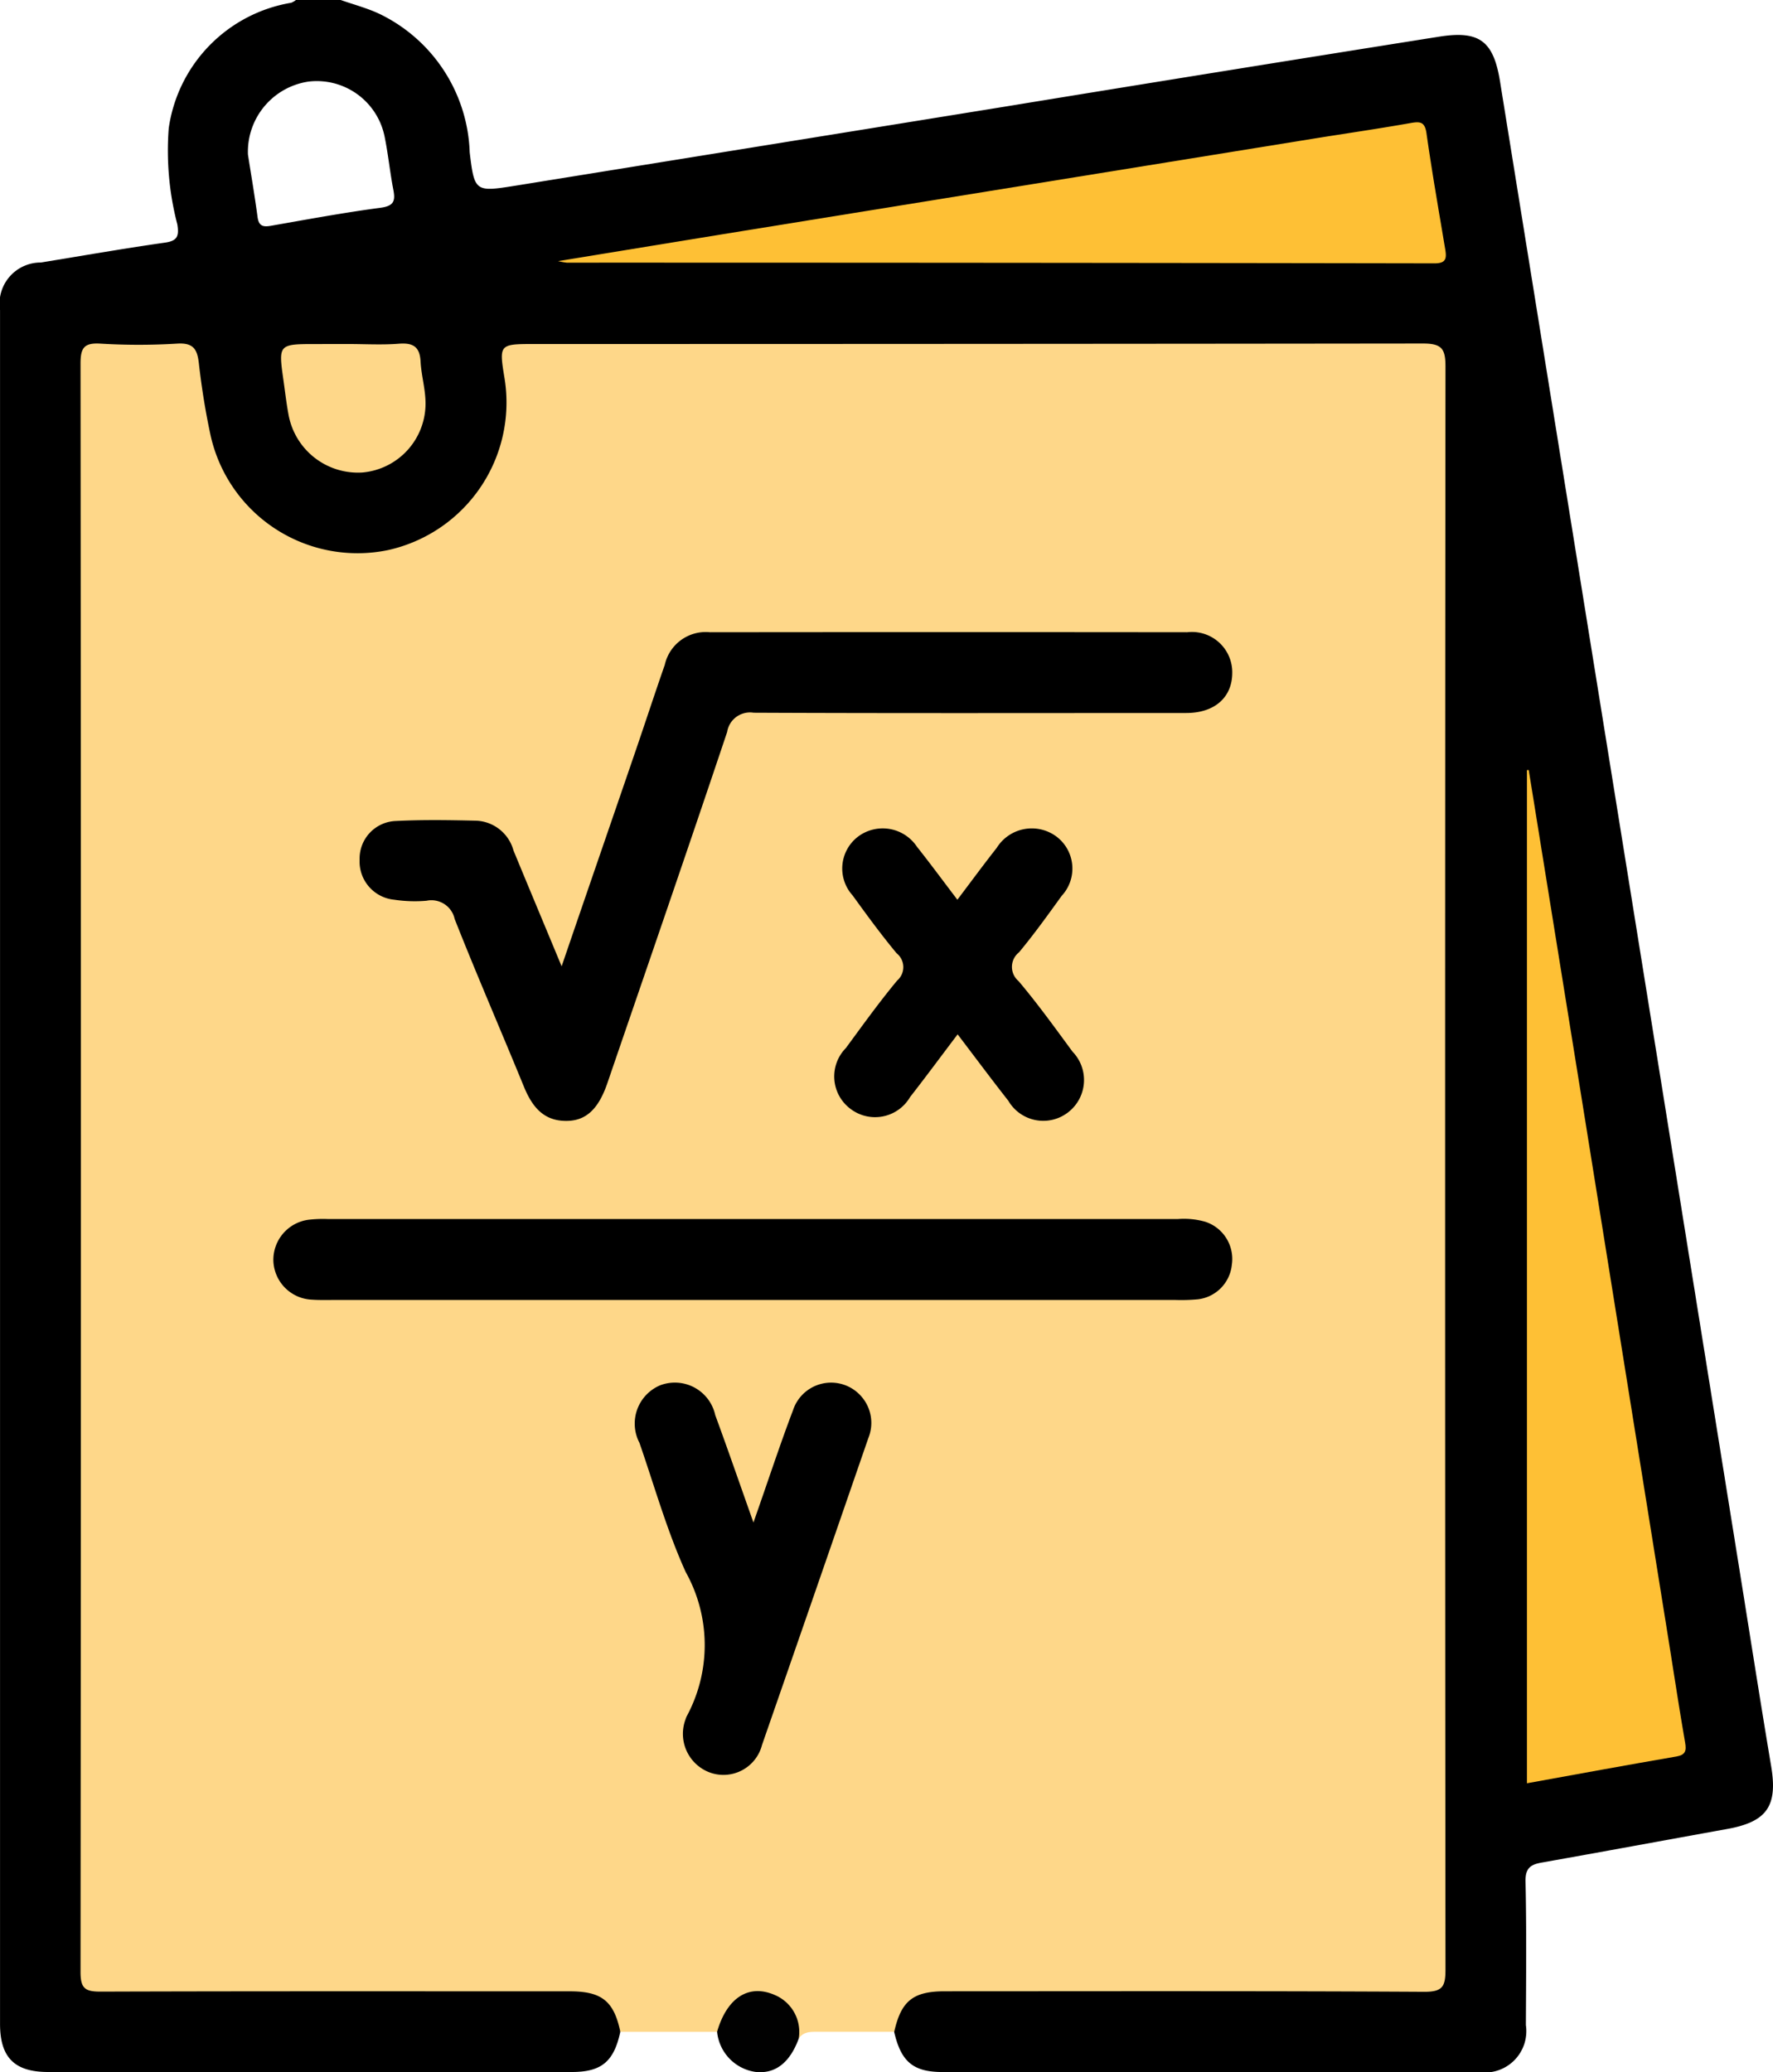 <svg xmlns="http://www.w3.org/2000/svg" width="48.676" height="56.881" viewBox="0 0 48.676 56.881">
  <g id="Grupo_99659" data-name="Grupo 99659" transform="translate(508.286 302.867)">
    <path id="Trazado_131755" data-name="Trazado 131755" d="M-459.661-254.391c-.291-1.731-.561-3.466-.839-5.2q-1.077-6.705-2.154-13.41-1.144-7.115-2.291-14.23-1.079-6.7-2.161-13.41c-.181-1.108-.572-1.394-1.673-1.219q-6,.952-11.986,1.931-6.7,1.083-13.407,2.165c-1.065.17-1.091.152-1.219-.923a4.381,4.381,0,0,0-2.479-3.8c-.341-.16-.711-.256-1.068-.382h-1.222a.471.471,0,0,1-.132.078,4.075,4.075,0,0,0-3.362,3.448,8.021,8.021,0,0,0,.237,2.638c.052.333-.007.453-.355.5-1.134.162-2.263.36-3.395.544a1.128,1.128,0,0,0-1.118,1.306q0,23.521,0,47.041c0,.923.4,1.32,1.317,1.32q7.192,0,14.385,0c.815,0,1.154-.291,1.328-1.108a.958.958,0,0,0-.612-1.139,2.5,2.5,0,0,0-1.091-.149q-5.97,0-11.94,0c-.973,0-.974,0-.974-.985q0-21.409,0-42.817c0-.185.006-.37.005-.555,0-.348.169-.5.512-.5.555,0,1.111.017,1.666-.008.466-.021.668.186.727.632a15.2,15.2,0,0,0,.3,1.806,4.322,4.322,0,0,0,4.33,3.309,4.313,4.313,0,0,0,4.081-4.949c-.1-.783-.092-.787.673-.794h23.658c1.129,0,1.13,0,1.13,1.114q0,21.353,0,42.706c0,.185,0,.37,0,.555a.416.416,0,0,1-.469.481c-.2,0-.407.006-.611.006q-6.053,0-12.107,0a2.788,2.788,0,0,0-1.1.126.968.968,0,0,0-.662,1.162c.189.824.52,1.108,1.331,1.108q7.357,0,14.714,0a1.137,1.137,0,0,0,1.3-1.289c.006-1.314.019-2.629-.01-3.942-.008-.367.138-.465.447-.519,1.691-.3,3.381-.613,5.071-.918C-459.772-252.858-459.477-253.293-459.661-254.391Zm-38.178-42.773c-1.005.133-2,.318-3,.493-.218.038-.341.018-.376-.239-.08-.6-.184-1.2-.264-1.717a1.949,1.949,0,0,1,1.659-2,1.9,1.9,0,0,1,2.091,1.5c.1.487.148.986.243,1.475C-497.429-297.351-497.473-297.213-497.839-297.164Z"/>
    <path id="Trazado_131756" data-name="Trazado 131756" d="M-478.576-193.024c-.175-.839-.508-1.112-1.38-1.112-4.3,0-8.591-.006-12.887.008-.415,0-.553-.077-.553-.532q.02-22.079,0-44.159c0-.431.1-.569.541-.544a17.452,17.452,0,0,0,2.109,0c.453-.029.557.157.6.553.075.66.181,1.32.321,1.969a4.132,4.132,0,0,0,4.872,3.145,4.149,4.149,0,0,0,3.2-4.7c-.156-.956-.156-.956.831-.956q12.192,0,24.385-.014c.527,0,.614.158.614.639q-.019,22,0,43.992c0,.461-.072.615-.586.612-4.388-.025-8.776-.015-13.164-.014-.868,0-1.195.267-1.384,1.112-.7,0-1.394,0-2.091,0-.2,0-.4-.012-.533.189-.157-.082-.148-.245-.179-.384a.9.9,0,0,0-.846-.752.911.911,0,0,0-.935.558c-.079.141-.1.325-.281.39Z" transform="translate(-12.679 -54.072)" fill="#fed789"/>
    <path id="Trazado_131757" data-name="Trazado 131757" d="M-375.69,66.355c.273-.937.869-1.318,1.578-1.011a1.1,1.1,0,0,1,.663,1.2c-.245.669-.656.981-1.2.912A1.235,1.235,0,0,1-375.69,66.355Z" transform="translate(-112.909 -313.454)" fill="#010101"/>
    <path id="Trazado_131758" data-name="Trazado 131758" d="M-225.936-132.711v-27.811l.049,0q.74,4.59,1.48,9.181,1.192,7.415,2.38,14.83c.143.894.277,1.789.433,2.681.039.226.012.34-.238.384C-223.193-133.212-224.552-132.962-225.936-132.711Z" transform="translate(-240.429 -121.208)" fill="#fec035"/>
    <path id="Trazado_131759" data-name="Trazado 131759" d="M-405.089-276.446c1.771-.289,3.423-.561,5.076-.829l15.649-2.531c.893-.144,1.79-.273,2.681-.431.267-.047.39-.032.435.284.151,1.061.336,2.116.513,3.173.042.254.034.4-.309.395q-11.9-.02-23.81-.019A2.273,2.273,0,0,1-405.089-276.446Z" transform="translate(-87.875 -19.253)" fill="#fec035"/>
    <path id="Trazado_131760" data-name="Trazado 131760" d="M-454.487-239.343c.462,0,.925.028,1.384-.008.384-.03.576.071.6.481.017.348.115.693.133,1.042a1.9,1.9,0,0,1-1.726,2.011,1.938,1.938,0,0,1-2.032-1.588c-.058-.308-.093-.62-.137-.93-.144-1.007-.144-1.007.9-1.007Z" transform="translate(-44.237 -54.081)" fill="#fed789"/>
    <path id="Trazado_131761" data-name="Trazado 131761" d="M-436.261-176.837c.7-2.048,1.369-3.983,2.032-5.918.269-.785.527-1.575.8-2.358a1.152,1.152,0,0,1,1.242-.894q6.55-.007,13.1,0a1.107,1.107,0,0,1,1.237,1.126c-.006.664-.484,1.09-1.262,1.091-3.96,0-7.919.01-11.879-.008a.635.635,0,0,0-.726.529c-1.079,3.218-2.188,6.427-3.288,9.638-.245.715-.59,1.04-1.134,1.037-.633,0-.939-.407-1.159-.943-.629-1.537-1.292-3.059-1.9-4.6a.653.653,0,0,0-.772-.5,3.8,3.8,0,0,1-.885-.028,1.053,1.053,0,0,1-.952-1.1,1.032,1.032,0,0,1,.993-1.061c.738-.037,1.479-.025,2.219-.008a1.109,1.109,0,0,1,1.012.817C-437.163-179-436.737-177.983-436.261-176.837Z" transform="translate(-56.606 -99.506)"/>
    <path id="Trazado_131762" data-name="Trazado 131762" d="M-444.629-75.288h-11.492c-.185,0-.371.005-.555-.008a1.106,1.106,0,0,1-1.066-1.069,1.11,1.11,0,0,1,.954-1.123,3.385,3.385,0,0,1,.553-.021h23.318a2.131,2.131,0,0,1,.768.077,1.074,1.074,0,0,1,.721,1.175,1.061,1.061,0,0,1-.932.951,4.969,4.969,0,0,1-.61.018Z" transform="translate(-43.039 -191.897)"/>
    <path id="Trazado_131763" data-name="Trazado 131763" d="M-387.51-43.488c.4-1.133.719-2.116,1.086-3.08a1.1,1.1,0,0,1,1.874-.383,1.1,1.1,0,0,1,.195,1.144q-1.455,4.214-2.919,8.424a1.094,1.094,0,0,1-1.445.753,1.132,1.132,0,0,1-.653-1.461.483.483,0,0,1,.042-.1,4.115,4.115,0,0,0-.041-3.94c-.516-1.139-.857-2.357-1.268-3.543a1.14,1.14,0,0,1,.569-1.58,1.135,1.135,0,0,1,1.511.817C-388.219-45.511-387.895-44.575-387.51-43.488Z" transform="translate(-100.091 -217.589)"/>
    <path id="Trazado_131764" data-name="Trazado 131764" d="M-350.612-144.091c-.458.605-.874,1.169-1.306,1.722a1.113,1.113,0,0,1-1.639.321,1.11,1.11,0,0,1-.124-1.666c.46-.625.913-1.257,1.409-1.854a.486.486,0,0,0-.015-.748c-.425-.511-.818-1.049-1.208-1.588a1.1,1.1,0,0,1,.158-1.621,1.129,1.129,0,0,1,1.609.286c.367.462.717.938,1.109,1.453.374-.495.719-.964,1.079-1.422a1.135,1.135,0,0,1,1.647-.307,1.1,1.1,0,0,1,.136,1.624c-.378.524-.756,1.051-1.169,1.548a.509.509,0,0,0-.014.79c.524.62,1,1.282,1.482,1.937a1.119,1.119,0,0,1-.124,1.668,1.112,1.112,0,0,1-1.638-.319C-349.676-142.848-350.117-143.44-350.612-144.091Z" transform="translate(-131.383 -130.385)"/>
  </g>
</svg>
